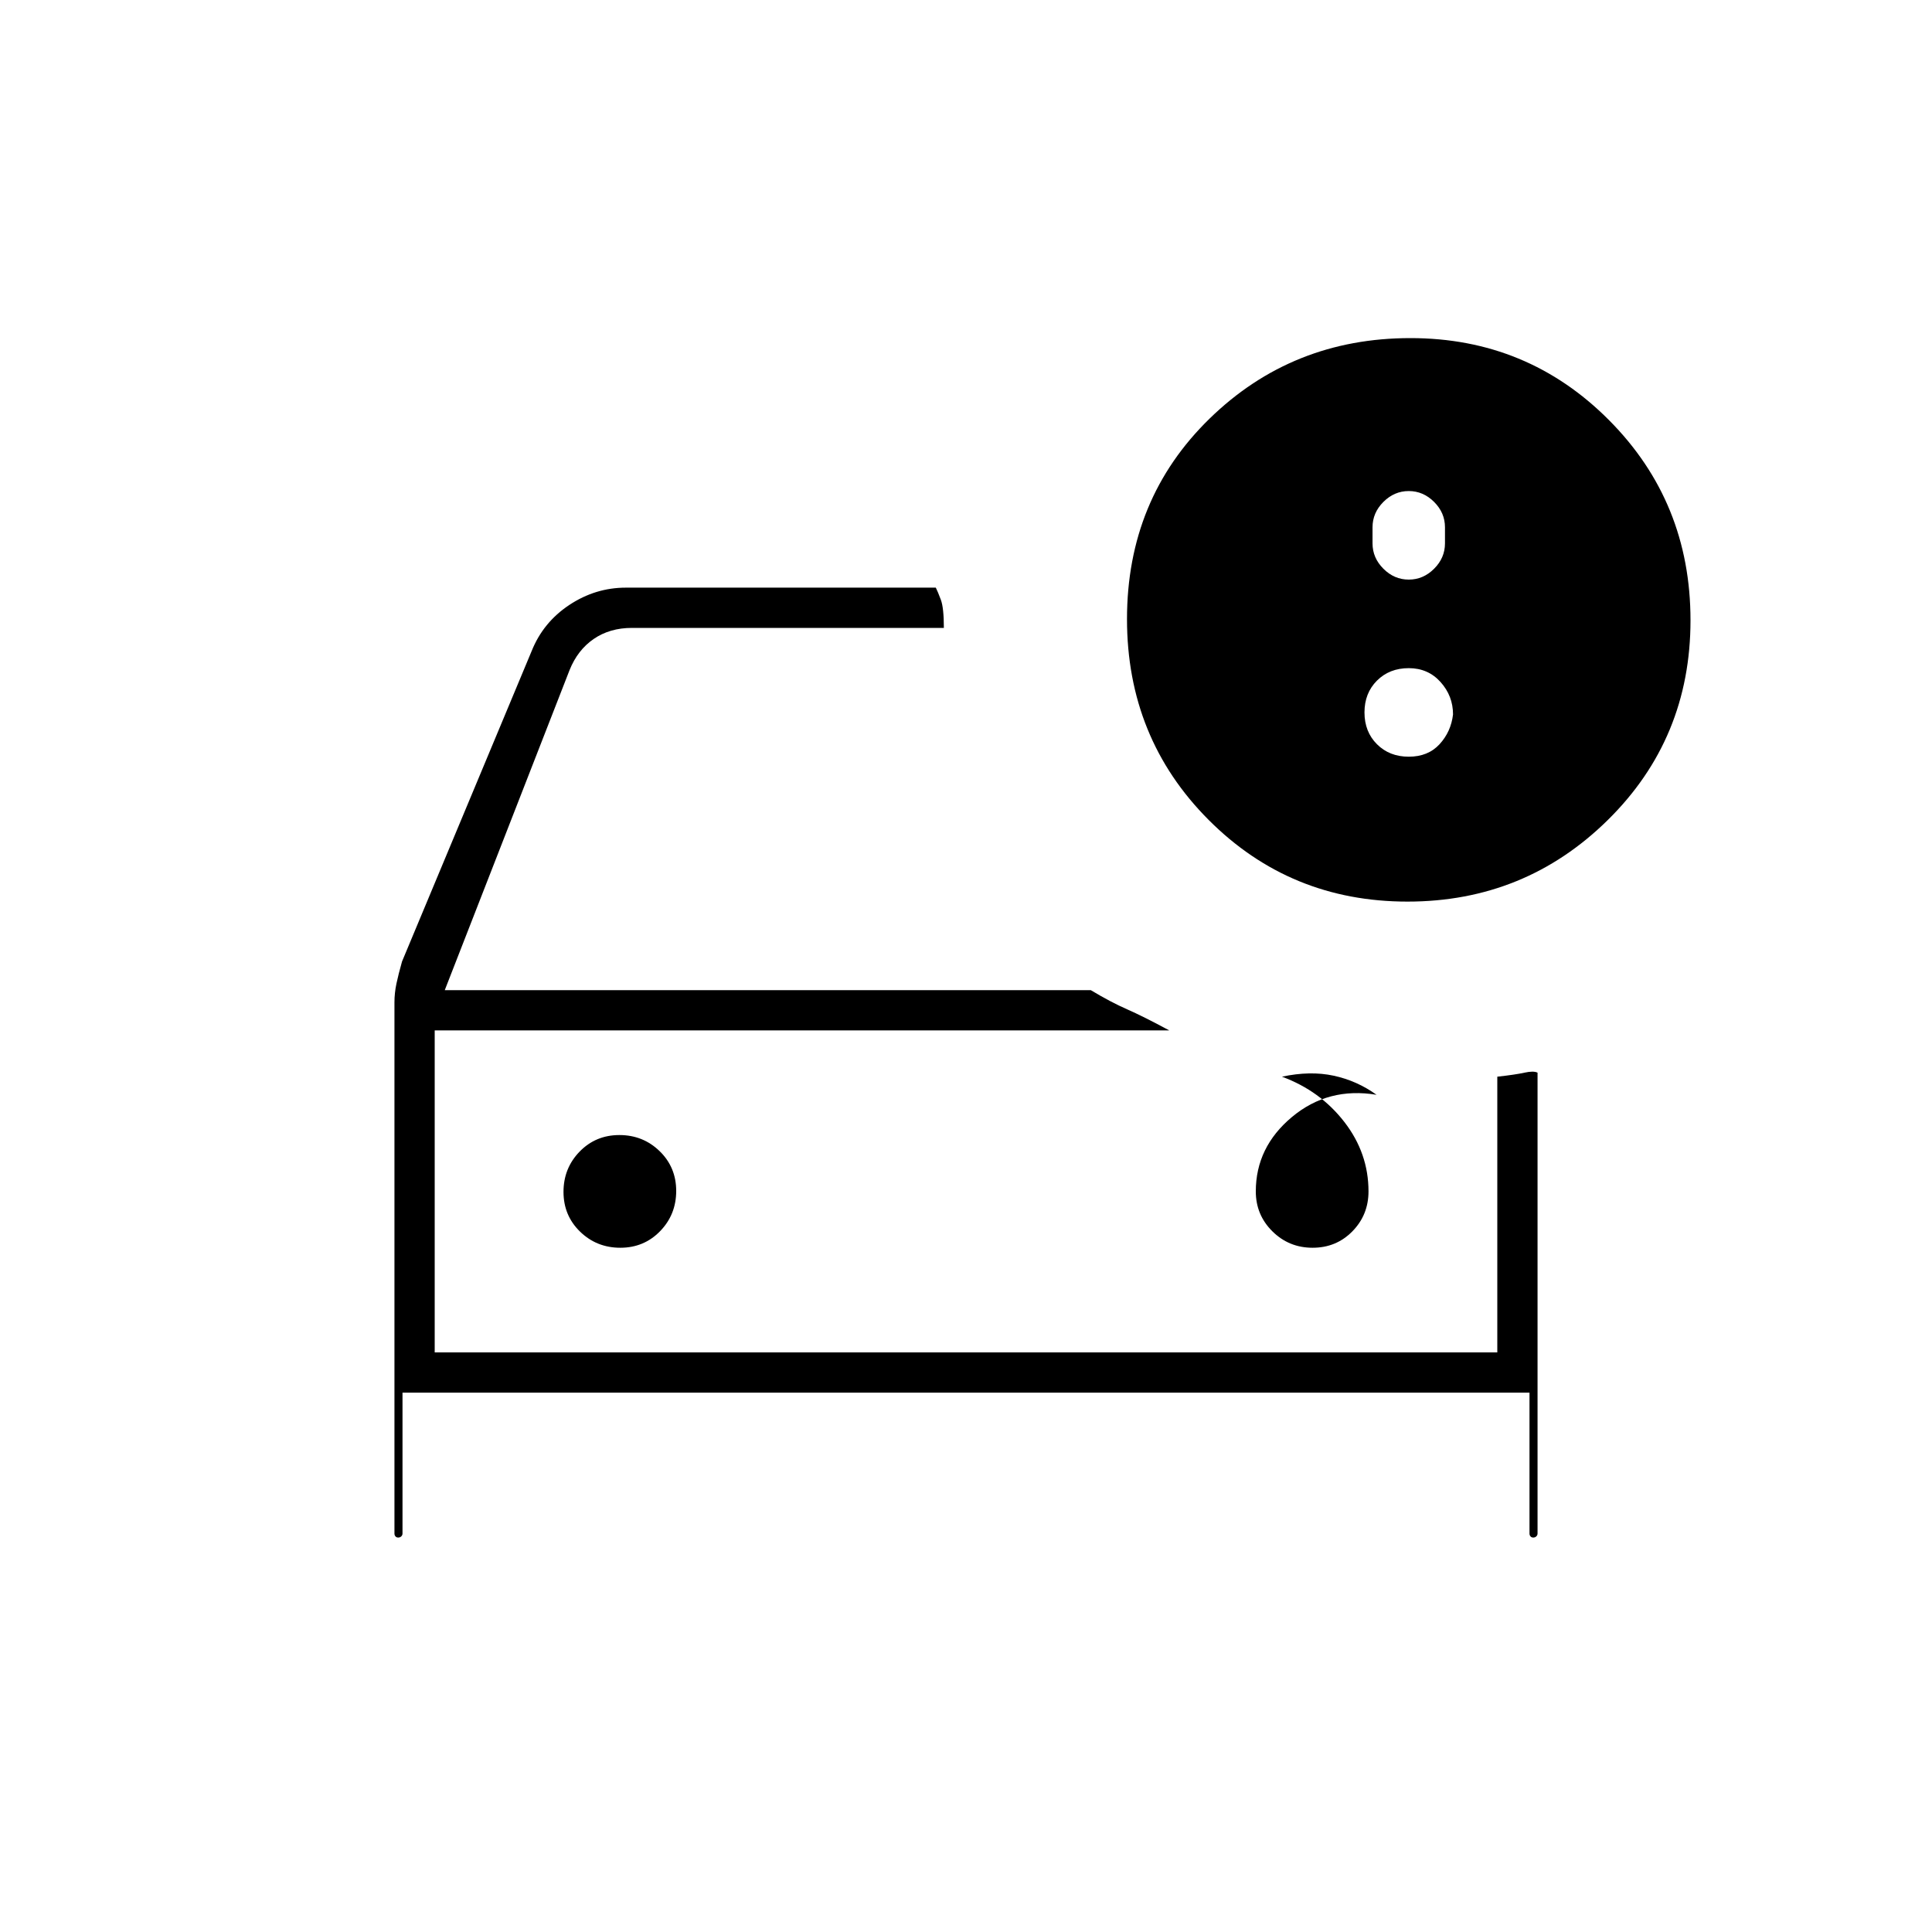 <svg xmlns="http://www.w3.org/2000/svg" height="20" viewBox="0 -960 960 960" width="20"><path d="M699.364-512Q641-512 600.5-552.66 560-593.32 560-652.376 560-712 601.039-752q41.039-40 99.822-40 58.083 0 98.611 40.726Q840-710.548 840-651.774T798.864-552.5q-41.136 40.5-99.5 40.5ZM200-268v70q0 .833-.618 1.417-.617.583-1.5.583-.882 0-1.382-.583-.5-.584-.5-1.417v-263.889q0-4.704 1-9.407 1-4.704 2.766-10.937l64.427-154.311q5.702-14.234 18.675-22.845Q295.842-668 311-668h154q1 2 2.5 6t1.5 14H314q-11 0-19 5.5T283-627l-62 159h321q10 6 18 9.5t21 10.5H216v160h528v-137q9-1 13.5-2t6.5 0v229q0 .833-.618 1.417-.617.583-1.5.583-.882 0-1.382-.583-.5-.584-.5-1.417v-70H200Zm108.235-72Q320-340 328-348.235q8-8.236 8-20Q336-380 327.765-388q-8.236-8-20-8Q296-396 288-387.765q-8 8.236-8 20Q280-356 288.235-348q8.236 8 20 8Zm344 0Q664-340 672-348.167q8-8.166 8-19.833 0-19-12-34.5T637-425q14-3 25.642-.5T684-416q-24-4-42 11t-18 37q0 11.667 8.235 19.833 8.236 8.167 20 8.167ZM216-288v-160 160Zm484-384q7.2 0 12.6-5.4 5.4-5.4 5.4-12.6v-8q0-7.2-5.4-12.6-5.4-5.4-12.6-5.4-7.2 0-12.6 5.4-5.4 5.4-5.4 12.6v8q0 7.2 5.4 12.6 5.4 5.4 12.6 5.4Zm0 88q9.6 0 15.3-6.2 5.7-6.2 6.7-14.8 0-9.2-6.2-16.1-6.2-6.9-15.8-6.9-9.6 0-15.8 6.2-6.2 6.2-6.2 15.8 0 9.6 6.2 15.8 6.2 6.2 15.8 6.2Z"/></svg>